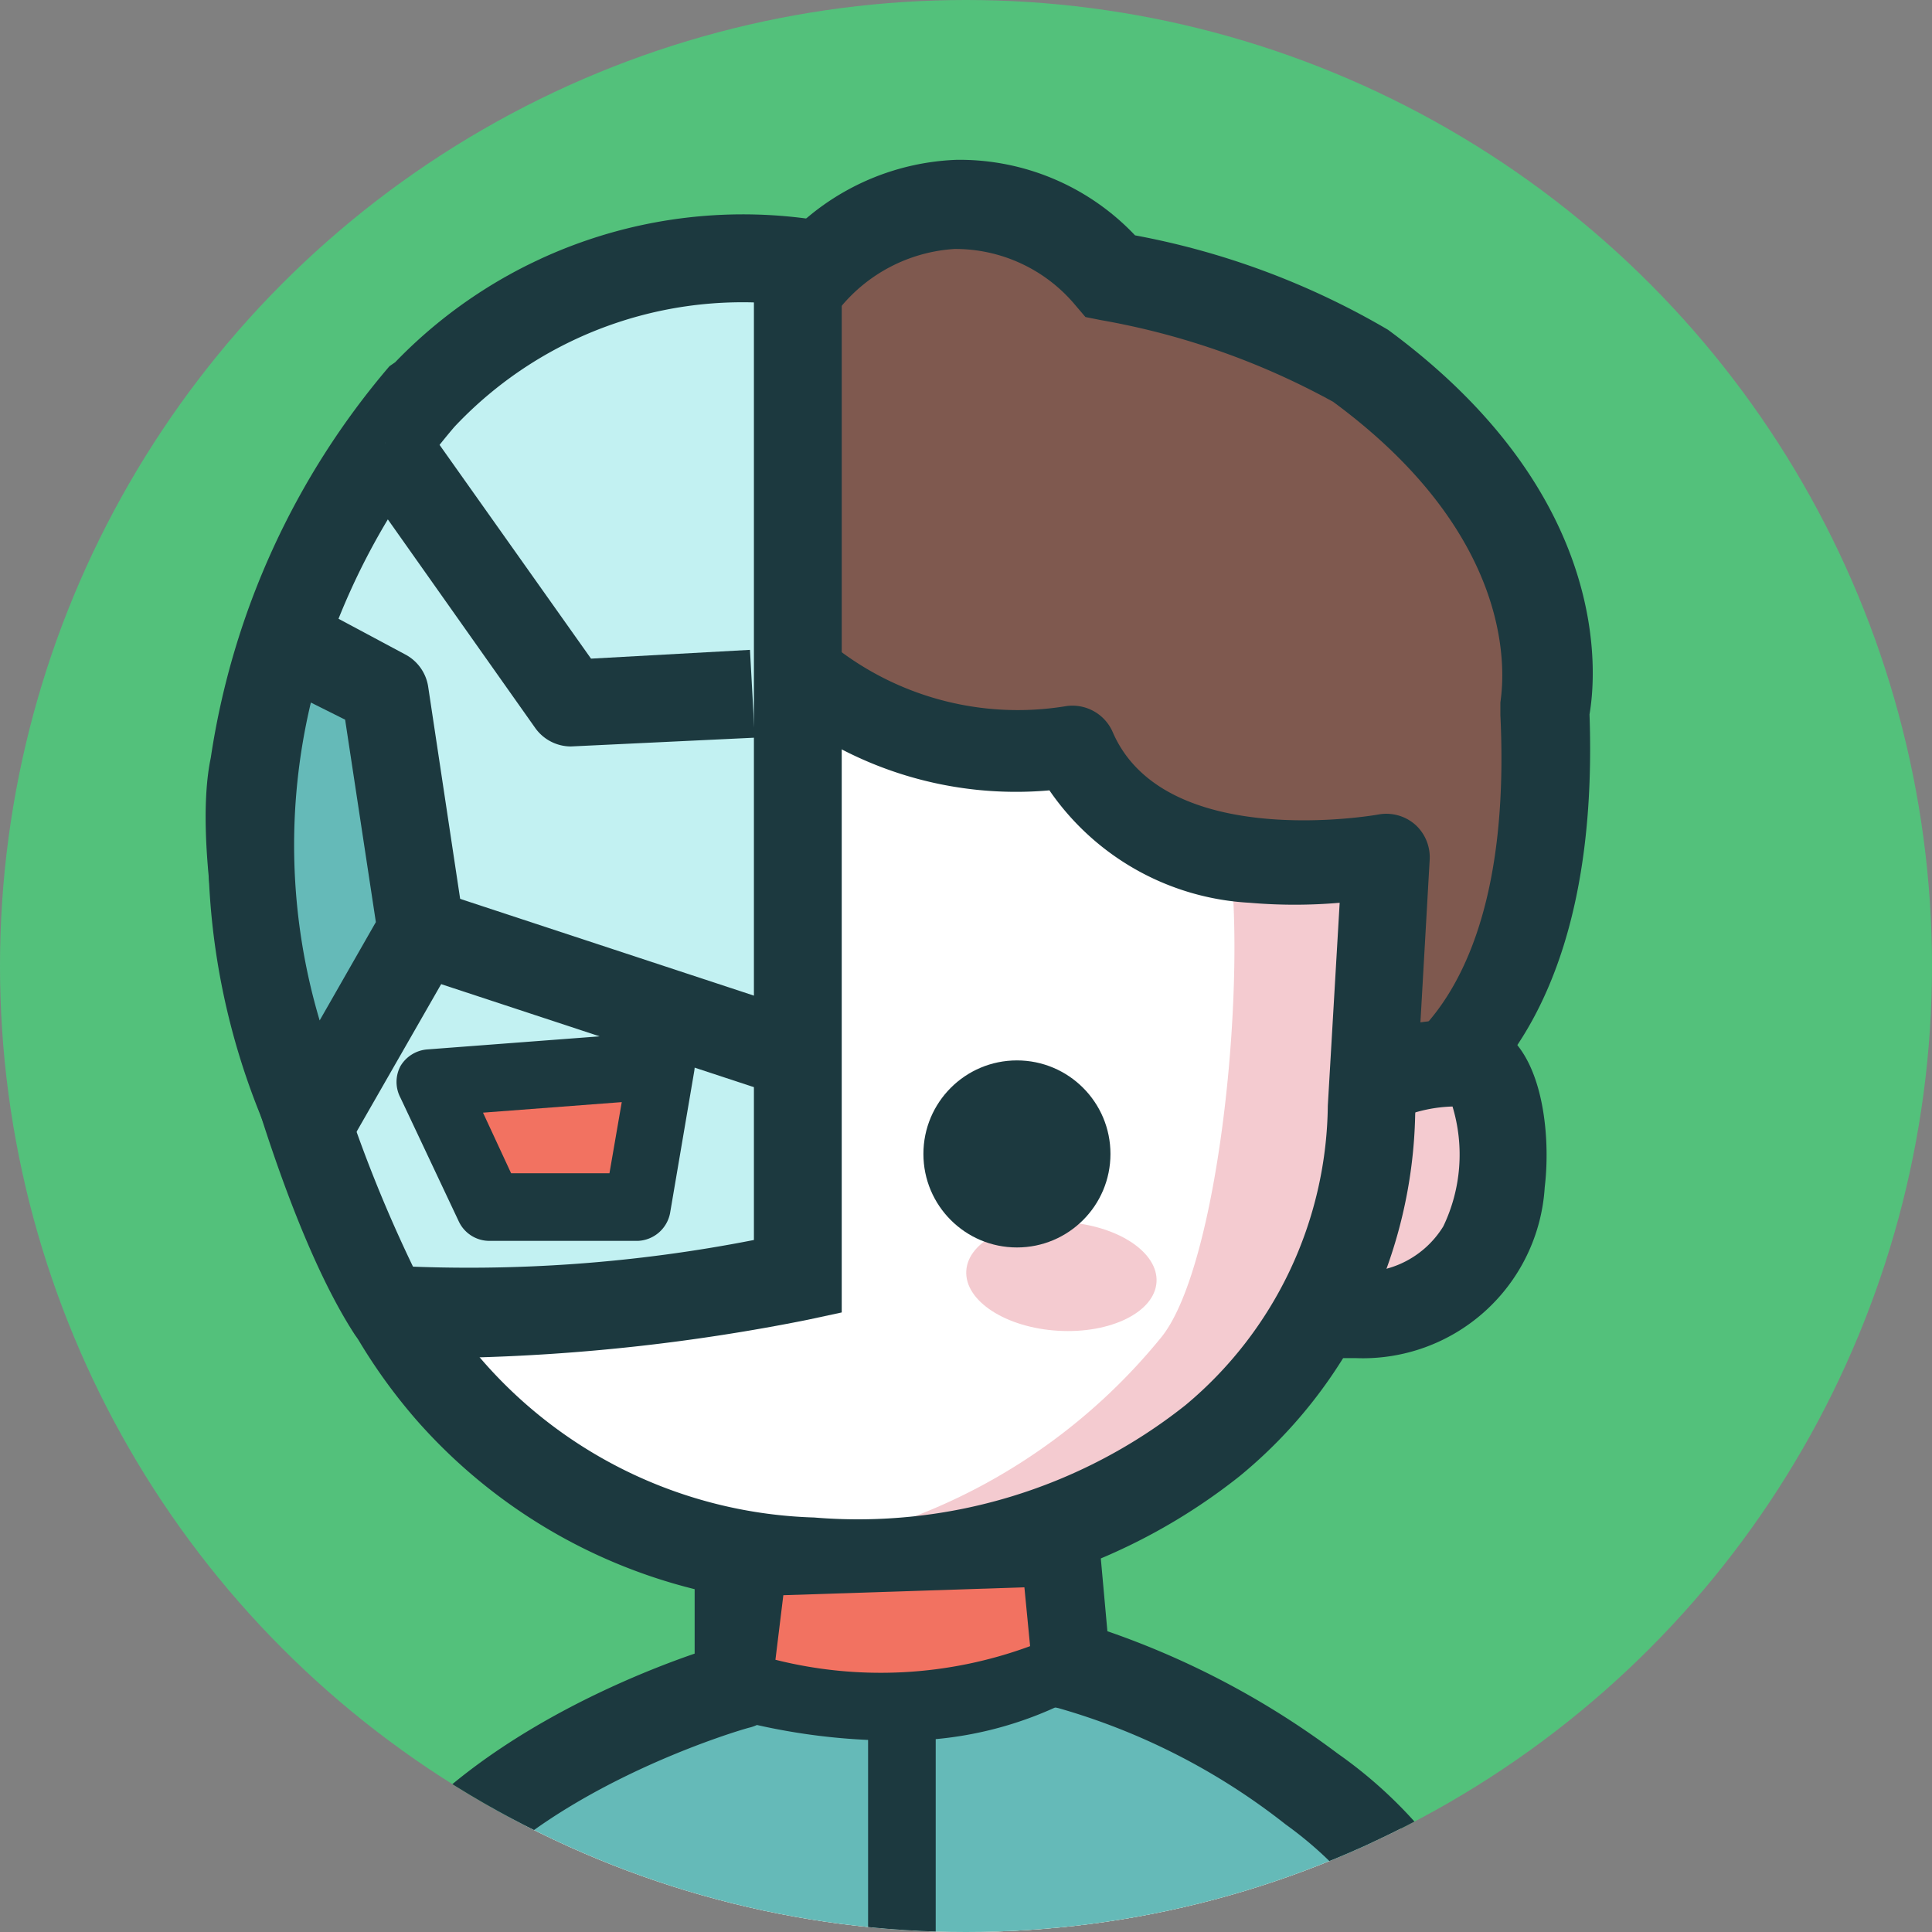 <svg id="Layer_1" data-name="Layer 1" xmlns="http://www.w3.org/2000/svg" xmlns:xlink="http://www.w3.org/1999/xlink" viewBox="0 0 44 44"><rect x="0" y="0" width="44" height="44" fill="#808080" stroke="none"/><defs><style>.cls-1{fill:none;}.cls-2{fill:#53c17b;}.cls-3{clip-path:url(#clip-path);}.cls-4{fill:#7f594f;}.cls-5{fill:#1c393f;}.cls-6{fill:#fff;}.cls-7{fill:#f4cbd0;}.cls-8{fill:#65bab8;}.cls-9{fill:#c2f1f2;}.cls-10{fill:#f27261;}</style><clipPath id="clip-path"><circle class="cls-1" cx="22" cy="22" r="22"/></clipPath></defs><circle class="cls-2" cx="22" cy="22" r="22"/><g class="cls-3"><path class="cls-4" d="M18.09,28.16l8.25,1c-.62-4.58,4.93-4,4.93-4s4.27-.92,3.94-9c0,0,1-4.07-4.18-7.88-1.75-1.29-5.7-2-5.7-2a4.42,4.42,0,0,0-7.17.41S18.09,25.2,18.09,28.16Z"/><path class="cls-5" d="M27.49,30.33,17.1,29v-.87c0-2.93.07-21.29.07-21.48V6.35l.2-.27a5.6,5.6,0,0,1,4.41-2.44,5.5,5.5,0,0,1,4.07,1.72,17.78,17.78,0,0,1,5.76,2.15c5.14,3.78,4.74,7.89,4.59,8.76.31,8.74-4.52,9.88-4.72,9.93l-.16,0-.16,0c-.64-.06-2.5-.05-3.37.84a2.3,2.3,0,0,0-.47,2Zm-8.41-3,6.24.78a3.84,3.84,0,0,1,1.06-2.39c1.5-1.54,4-1.5,4.79-1.44.59-.22,3.31-1.57,3-8v-.14l0-.13c0-.14.73-3.52-3.81-6.86a17.08,17.08,0,0,0-5.29-1.86l-.35-.07-.23-.27a3.56,3.56,0,0,0-2.75-1.28A3.66,3.66,0,0,0,19.14,7C19.14,9.39,19.09,23,19.08,27.28Z"/><path class="cls-6" d="M16.81,38.61l-8.23,5s17.08,1.84,24.61,2.28C33.6,39,24,37.49,24,37.49c-1.68-2.2,4.69-6.57,6.35-7.35a3.54,3.54,0,0,0,2.29-.92,3.73,3.73,0,0,0,1.35-3.71,2.48,2.48,0,0,0-2.19-1.75c-.53,0-.34-4.09-.63-3.68-6.42-1.74-10.6-3.31-13.52-5.36-2.53,2.66-5.19,2.87-7.46,3.81-2.47,1-2.71,5.26-2.91,9.77.76,4,6.51,7.43,9.6,7Z"/><ellipse class="cls-7" cx="11.48" cy="28.82" rx="1.24" ry="2.17" transform="translate(-17.96 38.6) rotate(-86.65)"/><ellipse class="cls-7" cx="24.17" cy="29.06" rx="1.24" ry="2.17" transform="translate(-6.25 51.5) rotate(-86.65)"/><path class="cls-7" d="M17.5,37.9l-.59,0-8,5.24s16.76,2.37,24.29,2.81c-1.78-3.77-6.3-6.23-8.92-8a9.4,9.4,0,0,0-.55-2.67c2-.78,5.14-4.12,6.57-5.49.67-1.49.72-9.9,1.32-10.34,1.44-1.14-3.46.41-3.68-.4.51,2.92-.14,9.7-1.48,11.39a13.47,13.47,0,0,1-5.62,4.09,17.53,17.53,0,0,0,1.77,4c2.7,2.23,7,4,5.54,3.92l-14.93-.84a54.87,54.87,0,0,1,5.29-2.73c.64-.29-.15-.63-.15-.63Z"/><path class="cls-8" d="M24,35.36l.23,2.57a15.14,15.14,0,0,1,5.59,2.82,9.41,9.41,0,0,1,3.74,5.49s-13.12-.81-25.08-1.51c1.29-4.41,8.29-6.35,8.29-6.35l0-3"/><path class="cls-5" d="M33.6,47.23h-.06c-.14,0-13.26-.81-25.08-1.5a1,1,0,0,1-.75-.42,1,1,0,0,1-.14-.85c1.18-4,6.33-6.14,8.25-6.8l0-2.32,2,0,0,3a1,1,0,0,1-.73,1c-.05,0-5.15,1.46-7.06,4.48L32.2,45.16a8.78,8.78,0,0,0-2.92-3.61A15,15,0,0,0,24.1,38.9a1,1,0,0,1-.82-.88l-.23-2.57,2-.18.17,1.88a19.14,19.14,0,0,1,5.25,2.79,10.33,10.33,0,0,1,4.13,6.13,1,1,0,0,1-1,1.16Z"/><path class="cls-7" d="M31.53,24.52a3.88,3.88,0,0,1,2-.29c1,.18,1.65,6-3,5.7"/><path class="cls-5" d="M30.87,30.93h-.39l.12-2a2.18,2.18,0,0,0,2.27-1,3.78,3.78,0,0,0,.21-2.73,3.33,3.33,0,0,0-1.15.24l-.8-1.81a4.81,4.81,0,0,1,2.58-.35c1.38.25,1.63,2.44,1.47,3.76A4.15,4.15,0,0,1,30.87,30.93Z"/><path class="cls-5" d="M19.46,36.55c-.35,0-.71,0-1.07,0a12.41,12.41,0,0,1-8.87-4.17,12.58,12.58,0,0,1-3.11-9l.22-3.78a1,1,0,0,1,.54-.82.94.94,0,0,1,.82,0c.58,0,2.53-1,2.78-2a.94.94,0,0,1,.56-.68,1,1,0,0,1,.88,0c1.31.72,3.4-.13,4.56-1.86a1,1,0,0,1,.73-.44,1,1,0,0,1,.79.28,6.76,6.76,0,0,0,6,2,1,1,0,0,1,1.05.59c1.18,2.74,6,1.89,6.05,1.88a1,1,0,0,1,.84.23,1,1,0,0,1,.33.8l-.33,5.8a10.93,10.93,0,0,1-4,8.24A13.53,13.53,0,0,1,19.46,36.55ZM8.56,20.62l-.17,2.86v0A10.64,10.64,0,0,0,11,31a10.43,10.43,0,0,0,7.54,3.56A12,12,0,0,0,27,32a9,9,0,0,0,3.24-6.82l.27-4.62a11.92,11.92,0,0,1-2.05,0A5.92,5.92,0,0,1,23.9,18a8.63,8.63,0,0,1-6.18-1.88,6,6,0,0,1-5.46,2,6.14,6.14,0,0,1-2.79,2.17A5.07,5.07,0,0,1,8.56,20.62Zm-.41-1.83Z"/><circle class="cls-5" cx="23.16" cy="26.28" r="2.13"/><path class="cls-9" d="M18.44,6A10,10,0,0,0,9.63,9a16.89,16.89,0,0,0-3.86,8.44c-.37,1.75.43,5.31.43,5.31s1.17,4.76,2.7,7.12c2.79.24,5.46-.23,9.22-.84"/><path class="cls-5" d="M10.4,30.9c-.53,0-1.05,0-1.58-.07a1,1,0,0,1-.75-.45C6.47,27.91,5.29,23.16,5.24,23c-.09-.4-.84-3.83-.44-5.74A17.77,17.77,0,0,1,8.87,8.34L9,8.25A11,11,0,0,1,18.53,5l-.18,2a9,9,0,0,0-8,2.72,15.76,15.76,0,0,0-3.61,8,15.88,15.88,0,0,0,.43,4.89,31.69,31.69,0,0,0,2.31,6.39,37.73,37.73,0,0,0,8-.78L18,28l.31,2-.51.08A46.85,46.85,0,0,1,10.4,30.9Z"/><polygon class="cls-10" points="9.82 24.66 11.15 27.49 14.53 27.49 15.09 24.26 9.82 24.66"/><path class="cls-5" d="M14.53,28.26H11.15a.77.77,0,0,1-.7-.44L9.12,25a.77.77,0,0,1,0-.72.78.78,0,0,1,.61-.38l5.27-.4a.72.72,0,0,1,.62.25.76.76,0,0,1,.19.65l-.55,3.23A.78.78,0,0,1,14.53,28.26Zm-2.89-1.54h2.24l.28-1.62L11,25.34Z"/><polyline class="cls-9" points="17.13 15.78 12.97 16.01 8.77 10.08"/><path class="cls-5" d="M13,17a1,1,0,0,1-.81-.42L8,10.65,9.57,9.51,13.46,15l3.62-.2.11,2L13,17Z"/><path class="cls-8" d="M8.77,15.78,6.49,14.59a15.29,15.29,0,0,0,.59,11l2.51-4.38Z"/><path class="cls-5" d="M7.08,26.59h0A1,1,0,0,1,6.19,26a16.21,16.21,0,0,1-.63-11.78,1,1,0,0,1,.57-.59,1,1,0,0,1,.81.05L9.22,14.9a1,1,0,0,1,.53.73l.82,5.44a1,1,0,0,1-.12.64L7.94,26.09A1,1,0,0,1,7.08,26.59ZM7.08,16a14,14,0,0,0,.2,7.24L8.56,21l-.7-4.61Z"/><line class="cls-8" x1="18.19" y1="24.05" x2="9.59" y2="21.22"/><rect class="cls-5" x="12.9" y="18.11" width="1.98" height="9.05" transform="translate(-11.95 28.75) rotate(-71.77)"/><path class="cls-5" d="M10.65,30.92a18.26,18.26,0,0,1-1.86-.09l.22-2a33.68,33.68,0,0,0,8.16-.59V5h2V29.89l-.79.17A44.75,44.75,0,0,1,10.65,30.92Z"/><rect class="cls-5" x="19.77" y="36.4" width="1.54" height="8.32"/></g><path class="cls-10" d="M16.81,38.38s4.44,1.36,7.46-.45L24,35.36l-6.88.22Z"/><path class="cls-5" d="M20.33,39.64a14.42,14.42,0,0,1-3.75-.52.78.78,0,0,1-.54-.84l.36-2.8a.76.76,0,0,1,.74-.67L24,34.59a.77.77,0,0,1,.79.7L25,37.86a.78.78,0,0,1-.38.73A8.43,8.43,0,0,1,20.33,39.64ZM17.66,37.8a9.84,9.84,0,0,0,5.8-.31l-.13-1.34-5.49.18Z"/></svg>